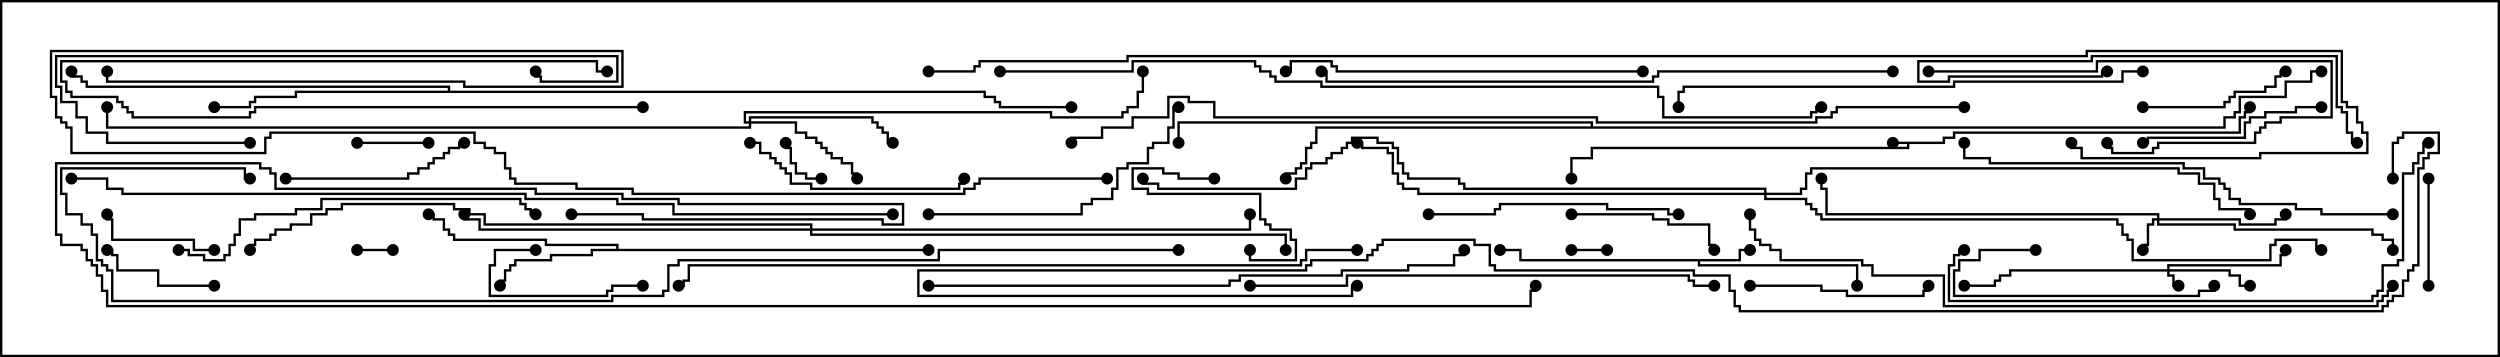 <svg version="1.1" width="105" height="15" xmlns="http://www.w3.org/2000/svg"><path d="M81.593,5.95L81.593,5.736L82.021,5.736L82.021,5.521L94.021,5.521L94.021,4.879L94.236,4.879L94.236,4.664L94.45,4.664L94.45,4.5L94.55,4.5L94.55,4.764L94.336,4.764L94.336,4.979L94.121,4.979L94.121,5.621L82.121,5.621L82.121,5.836L81.693,5.836L81.693,6.05L80.193,6.05L80.193,6.264L66.907,6.264L66.907,6.693L66.05,6.693L66.05,7.5L65.95,7.5L65.95,6.593L66.807,6.593L66.807,6.164L80.093,6.164L80.093,6.05L79.5,6.05L79.5,5.95z" stroke="none"/><path d="M73.021,10.879L73.021,10.45L73.5,10.45L73.5,10.55L73.121,10.55L73.121,10.979L71.407,10.979L71.407,11.093L78.05,11.093L78.05,12L77.95,12L77.95,11.193L71.307,11.193L71.307,10.979L63.807,10.979L63.807,10.55L63,10.55L63,10.45L63.907,10.45L63.907,10.879z" stroke="none"/><path d="M25.879,10.45L25.879,10.336L22.879,10.336L22.879,10.121L19.021,10.121L19.021,9.907L18.807,9.907L18.807,9.693L18.593,9.693L18.593,9.264L18.164,9.264L18.164,9.05L18,9.05L18,8.95L18.264,8.95L18.264,9.164L18.693,9.164L18.693,9.593L18.907,9.593L18.907,9.807L19.121,9.807L19.121,10.021L22.979,10.021L22.979,10.236L25.979,10.236L25.979,10.45L39,10.45L39,10.55L24.907,10.55L24.907,10.764L23.193,10.764L23.193,10.979L21.693,10.979L21.693,11.193L21.479,11.193L21.479,11.407L21.264,11.407L21.264,11.836L21.05,11.836L21.05,12L20.95,12L20.95,11.736L21.164,11.736L21.164,11.307L21.379,11.307L21.379,11.093L21.593,11.093L21.593,10.879L23.093,10.879L23.093,10.664L24.807,10.664L24.807,10.45z" stroke="none"/><path d="M18.807,3.807L18.807,3.693L3.593,3.693L3.593,3.479L3.379,3.479L3.379,3.264L2.95,3.264L2.95,3L3.05,3L3.05,3.164L3.479,3.164L3.479,3.379L3.693,3.379L3.693,3.593L18.907,3.593L18.907,3.807L41.407,3.807L41.407,4.021L41.836,4.021L41.836,4.236L42.05,4.236L42.05,4.45L45,4.45L45,4.55L41.95,4.55L41.95,4.336L41.736,4.336L41.736,4.121L41.307,4.121L41.307,3.907L12.479,3.907L12.479,4.121L10.764,4.121L10.764,4.336L10.55,4.336L10.55,4.55L9,4.55L9,4.45L10.45,4.45L10.45,4.236L10.664,4.236L10.664,4.021L12.379,4.021L12.379,3.807z" stroke="none"/><path d="M66.807,5.307L66.807,5.193L49.55,5.193L49.55,6L49.45,6L49.45,5.093L66.907,5.093L66.907,5.307L93.379,5.307L93.379,4.879L93.807,4.879L93.807,4.664L94.021,4.664L94.021,4.021L95.95,4.021L95.95,3.379L97.021,3.379L97.021,2.95L97.5,2.95L97.5,3.05L97.121,3.05L97.121,3.479L96.05,3.479L96.05,4.121L94.121,4.121L94.121,4.764L93.907,4.764L93.907,4.979L93.479,4.979L93.479,5.407L55.336,5.407L55.336,6.05L55.121,6.05L55.121,6.264L54.907,6.264L54.907,6.907L54.693,6.907L54.693,7.121L54.479,7.121L54.479,7.336L54.05,7.336L54.05,7.5L53.95,7.5L53.95,7.236L54.379,7.236L54.379,7.021L54.593,7.021L54.593,6.807L54.807,6.807L54.807,6.164L55.021,6.164L55.021,5.95L55.236,5.95L55.236,5.307z" stroke="none"/><path d="M91.021,11.307L91.021,11.093L95.736,11.093L95.736,10.664L95.95,10.664L95.95,10.5L96.05,10.5L96.05,10.764L95.836,10.764L95.836,11.193L91.121,11.193L91.121,11.307L93.693,11.307L93.693,11.521L94.121,11.521L94.121,11.95L94.5,11.95L94.5,12.05L94.021,12.05L94.021,11.621L93.593,11.621L93.593,11.407L91.121,11.407L91.121,11.521L91.336,11.521L91.336,11.95L91.5,11.95L91.5,12.05L91.236,12.05L91.236,11.621L91.021,11.621L91.021,11.407L84.479,11.407L84.479,11.621L84.05,11.621L84.05,11.836L83.836,11.836L83.836,12.05L82.5,12.05L82.5,11.95L83.736,11.95L83.736,11.736L83.95,11.736L83.95,11.521L84.379,11.521L84.379,11.307z" stroke="none"/><path d="M90.593,9.164L90.593,9.05L76.664,9.05L76.664,7.979L76.45,7.979L76.45,7.5L76.55,7.5L76.55,7.879L76.764,7.879L76.764,8.95L90.693,8.95L90.693,9.164L94.121,9.164L94.121,9.379L95.521,9.379L95.521,9.164L95.95,9.164L95.95,9L96.05,9L96.05,9.264L95.621,9.264L95.621,9.479L94.021,9.479L94.021,9.264L90.693,9.264L90.693,9.379L93.907,9.379L93.907,9.593L99.693,9.593L99.693,9.807L100.121,9.807L100.121,10.021L100.55,10.021L100.55,10.5L100.45,10.5L100.45,10.121L100.021,10.121L100.021,9.907L99.593,9.907L99.593,9.693L93.807,9.693L93.807,9.479L90.593,9.479L90.593,9.264L90.479,9.264L90.479,9.479L90.264,9.479L90.264,10.336L90.05,10.336L90.05,10.5L89.95,10.5L89.95,10.236L90.164,10.236L90.164,9.379L90.379,9.379L90.379,9.164z" stroke="none"/><path d="M31.45,5.093L31.45,4.879L36.693,4.879L36.693,5.093L36.907,5.093L36.907,5.307L37.121,5.307L37.121,5.521L37.336,5.521L37.336,5.95L37.5,5.95L37.5,6.05L37.236,6.05L37.236,5.621L37.021,5.621L37.021,5.407L36.807,5.407L36.807,5.193L36.593,5.193L36.593,4.979L31.55,4.979L31.55,5.093L33.479,5.093L33.479,5.521L33.907,5.521L33.907,5.736L34.336,5.736L34.336,5.95L34.55,5.95L34.55,6.164L34.764,6.164L34.764,6.379L34.979,6.379L34.979,6.593L35.407,6.593L35.407,6.807L35.836,6.807L35.836,7.236L36.05,7.236L36.05,7.5L35.95,7.5L35.95,7.336L35.736,7.336L35.736,6.907L35.307,6.907L35.307,6.693L34.879,6.693L34.879,6.479L34.664,6.479L34.664,6.264L34.45,6.264L34.45,6.05L34.236,6.05L34.236,5.836L33.807,5.836L33.807,5.621L33.379,5.621L33.379,5.193L31.55,5.193L31.55,5.407L4.45,5.407L4.45,4.5L4.55,4.5L4.55,5.307L31.45,5.307L31.45,5.193L31.236,5.193L31.236,4.664L44.193,4.664L44.193,4.879L47.093,4.879L47.093,4.664L47.307,4.664L47.307,4.45L47.736,4.45L47.736,3.807L47.95,3.807L47.95,3L48.05,3L48.05,3.907L47.836,3.907L47.836,4.55L47.407,4.55L47.407,4.764L47.193,4.764L47.193,4.979L44.093,4.979L44.093,4.764L31.336,4.764L31.336,5.093z" stroke="none"/><path d="M34.021,9.593L34.021,9.479L20.307,9.479L20.307,9.05L19.664,9.05L19.664,8.836L19.021,8.836L19.021,8.621L14.407,8.621L14.407,8.836L13.764,8.836L13.764,9.05L13.121,9.05L13.121,9.479L12.264,9.479L12.264,9.693L11.621,9.693L11.621,9.907L11.407,9.907L11.407,10.121L10.764,10.121L10.764,10.336L10.55,10.336L10.55,10.5L10.45,10.5L10.45,10.236L10.664,10.236L10.664,10.021L11.307,10.021L11.307,9.807L11.521,9.807L11.521,9.593L12.164,9.593L12.164,9.379L13.021,9.379L13.021,8.95L13.664,8.95L13.664,8.736L14.307,8.736L14.307,8.521L19.121,8.521L19.121,8.736L19.764,8.736L19.764,8.95L20.407,8.95L20.407,9.379L34.121,9.379L34.121,9.593L52.45,9.593L52.45,9L52.55,9L52.55,9.693L34.121,9.693L34.121,9.807L54.05,9.807L54.05,10.5L53.95,10.5L53.95,9.907L34.021,9.907L34.021,9.693L20.093,9.693L20.093,9.264L19.45,9.264L19.45,9L19.55,9L19.55,9.164L20.193,9.164L20.193,9.593z" stroke="none"/><path d="M74.093,8.093L74.093,7.979L61.45,7.979L61.45,7.764L61.236,7.764L61.236,7.55L59.093,7.55L59.093,7.336L58.879,7.336L58.879,6.907L58.664,6.907L58.664,6.264L58.45,6.264L58.45,6.05L57.807,6.05L57.807,5.836L56.836,5.836L56.836,6.05L56.621,6.05L56.621,6.264L56.407,6.264L56.407,6.479L55.979,6.479L55.979,6.693L55.764,6.693L55.764,6.907L55.121,6.907L55.121,7.121L54.907,7.121L54.907,7.55L54.479,7.55L54.479,7.979L48.593,7.979L48.593,7.764L47.95,7.764L47.95,7.5L48.05,7.5L48.05,7.664L48.693,7.664L48.693,7.879L54.379,7.879L54.379,7.45L54.807,7.45L54.807,7.021L55.021,7.021L55.021,6.807L55.664,6.807L55.664,6.593L55.879,6.593L55.879,6.379L56.307,6.379L56.307,6.164L56.521,6.164L56.521,5.95L56.736,5.95L56.736,5.736L57.907,5.736L57.907,5.95L58.55,5.95L58.55,6.164L58.764,6.164L58.764,6.807L58.979,6.807L58.979,7.236L59.193,7.236L59.193,7.45L61.336,7.45L61.336,7.664L61.55,7.664L61.55,7.879L74.193,7.879L74.193,8.093L75.593,8.093L75.593,7.879L75.807,7.879L75.807,7.236L76.021,7.236L76.021,7.021L91.55,7.021L91.55,7.236L92.407,7.236L92.407,7.664L93.05,7.664L93.05,8.307L93.264,8.307L93.264,8.736L94.55,8.736L94.55,9L94.45,9L94.45,8.836L93.164,8.836L93.164,8.407L92.95,8.407L92.95,7.764L92.307,7.764L92.307,7.336L91.45,7.336L91.45,7.121L76.121,7.121L76.121,7.336L75.907,7.336L75.907,7.979L75.693,7.979L75.693,8.193L74.193,8.193L74.193,8.307L75.907,8.307L75.907,8.521L76.121,8.521L76.121,8.736L76.336,8.736L76.336,8.95L76.55,8.95L76.55,9.164L88.979,9.164L88.979,9.379L89.193,9.379L89.193,9.807L89.407,9.807L89.407,10.021L89.621,10.021L89.621,10.879L95.307,10.879L95.307,10.236L95.521,10.236L95.521,10.021L97.336,10.021L97.336,10.45L97.5,10.45L97.5,10.55L97.236,10.55L97.236,10.121L95.621,10.121L95.621,10.336L95.407,10.336L95.407,10.979L89.521,10.979L89.521,10.121L89.307,10.121L89.307,9.907L89.093,9.907L89.093,9.479L88.879,9.479L88.879,9.264L76.45,9.264L76.45,9.05L76.236,9.05L76.236,8.836L76.021,8.836L76.021,8.621L75.807,8.621L75.807,8.407L74.093,8.407L74.093,8.193L59.521,8.193L59.521,7.979L58.879,7.979L58.879,7.764L58.664,7.764L58.664,7.336L58.45,7.336L58.45,6.479L58.236,6.479L58.236,6.264L57.164,6.264L57.164,6.05L57,6.05L57,5.95L57.264,5.95L57.264,6.164L58.336,6.164L58.336,6.379L58.55,6.379L58.55,7.236L58.764,7.236L58.764,7.664L58.979,7.664L58.979,7.879L59.621,7.879L59.621,8.093z" stroke="none"/><path d="M16.5,10.45L16.5,10.55L15,10.55L15,10.45z" stroke="none"/><path d="M67.5,10.45L67.5,10.55L66,10.55L66,10.45z" stroke="none"/><path d="M34.5,7.45L34.5,7.55L33.807,7.55L33.807,7.336L33.379,7.336L33.379,6.907L33.164,6.907L33.164,6.264L32.95,6.264L32.95,6L33.05,6L33.05,6.164L33.264,6.164L33.264,6.807L33.479,6.807L33.479,7.236L33.907,7.236L33.907,7.45z" stroke="none"/><path d="M27,4.45L27,4.55L10.764,4.55L10.764,4.764L10.55,4.764L10.55,4.979L5.521,4.979L5.521,4.764L5.307,4.764L5.307,4.55L5.093,4.55L5.093,4.336L4.879,4.336L4.879,4.121L2.95,4.121L2.95,3.907L2.736,3.907L2.736,3.479L2.521,3.479L2.521,2.521L25.121,2.521L25.121,2.95L25.5,2.95L25.5,3.05L25.021,3.05L25.021,2.621L2.621,2.621L2.621,3.379L2.836,3.379L2.836,3.807L3.05,3.807L3.05,4.021L4.979,4.021L4.979,4.236L5.193,4.236L5.193,4.45L5.407,4.45L5.407,4.664L5.621,4.664L5.621,4.879L10.45,4.879L10.45,4.664L10.664,4.664L10.664,4.45z" stroke="none"/><path d="M15,6.05L15,5.95L18,5.95L18,6.05z" stroke="none"/><path d="M51,7.45L51,7.55L49.45,7.55L49.45,7.336L48.807,7.336L48.807,7.121L47.621,7.121L47.621,7.879L48.264,7.879L48.264,8.093L52.979,8.093L52.979,9.164L53.193,9.164L53.193,9.379L53.407,9.379L53.407,9.593L54.264,9.593L54.264,10.021L54.479,10.021L54.479,10.979L52.45,10.979L52.45,10.5L52.55,10.5L52.55,10.879L54.379,10.879L54.379,10.121L54.164,10.121L54.164,9.693L53.307,9.693L53.307,9.479L53.093,9.479L53.093,9.264L52.879,9.264L52.879,8.193L48.164,8.193L48.164,7.979L47.521,7.979L47.521,7.021L48.907,7.021L48.907,7.236L49.55,7.236L49.55,7.45z" stroke="none"/><path d="M102.05,12L101.95,12L101.95,7.5L102.05,7.5z" stroke="none"/><path d="M9,10.45L9,10.55L8.093,10.55L8.093,10.121L4.664,10.121L4.664,9.264L4.45,9.264L4.45,9L4.55,9L4.55,9.164L4.764,9.164L4.764,10.021L8.193,10.021L8.193,10.45z" stroke="none"/><path d="M9,11.95L9,12.05L6.593,12.05L6.593,11.407L4.879,11.407L4.879,10.764L4.664,10.764L4.664,10.55L4.5,10.55L4.5,10.45L4.764,10.45L4.764,10.664L4.979,10.664L4.979,11.307L6.693,11.307L6.693,11.95z" stroke="none"/><path d="M22.5,10.45L22.5,10.55L20.836,10.55L20.836,11.193L20.621,11.193L20.621,12.379L25.45,12.379L25.45,12.164L25.664,12.164L25.664,11.95L27,11.95L27,12.05L25.764,12.05L25.764,12.264L25.55,12.264L25.55,12.479L20.521,12.479L20.521,11.093L20.736,11.093L20.736,10.45z" stroke="none"/><path d="M90,4.55L90,4.45L93.379,4.45L93.379,4.236L93.593,4.236L93.593,4.021L93.807,4.021L93.807,3.807L95.093,3.807L95.093,3.593L95.521,3.593L95.521,3.164L95.736,3.164L95.736,2.95L96,2.95L96,3.05L95.836,3.05L95.836,3.264L95.621,3.264L95.621,3.693L95.193,3.693L95.193,3.907L93.907,3.907L93.907,4.121L93.693,4.121L93.693,4.336L93.479,4.336L93.479,4.55z" stroke="none"/><path d="M66,9.05L66,8.95L69.479,8.95L69.479,9.164L70.121,9.164L70.121,9.379L71.836,9.379L71.836,10.236L72.05,10.236L72.05,10.5L71.95,10.5L71.95,10.336L71.736,10.336L71.736,9.479L70.021,9.479L70.021,9.264L69.379,9.264L69.379,9.05z" stroke="none"/><path d="M73.5,12.05L73.5,11.95L76.55,11.95L76.55,12.164L77.621,12.164L77.621,12.379L80.736,12.379L80.736,12.164L80.95,12.164L80.95,12L81.05,12L81.05,12.264L80.836,12.264L80.836,12.479L77.521,12.479L77.521,12.264L76.45,12.264L76.45,12.05z" stroke="none"/><path d="M12,7.55L12,7.45L17.093,7.45L17.093,7.236L17.521,7.236L17.521,7.021L17.95,7.021L17.95,6.807L18.164,6.807L18.164,6.593L18.593,6.593L18.593,6.379L18.807,6.379L18.807,6.164L19.236,6.164L19.236,5.95L19.5,5.95L19.5,6.05L19.336,6.05L19.336,6.264L18.907,6.264L18.907,6.479L18.693,6.479L18.693,6.693L18.264,6.693L18.264,6.907L18.05,6.907L18.05,7.121L17.621,7.121L17.621,7.336L17.193,7.336L17.193,7.55z" stroke="none"/><path d="M85.5,10.45L85.5,10.55L83.193,10.55L83.193,10.979L82.336,10.979L82.336,11.407L82.121,11.407L82.121,12.379L92.307,12.379L92.307,12.164L92.95,12.164L92.95,12L93.05,12L93.05,12.264L92.407,12.264L92.407,12.479L82.021,12.479L82.021,11.307L82.236,11.307L82.236,10.879L83.093,10.879L83.093,10.45z" stroke="none"/><path d="M97.5,4.45L97.5,4.55L96.479,4.55L96.479,4.764L95.193,4.764L95.193,4.979L94.55,4.979L94.55,5.193L94.336,5.193L94.336,5.836L90.264,5.836L90.264,6.05L90,6.05L90,5.95L90.164,5.95L90.164,5.736L94.236,5.736L94.236,5.093L94.45,5.093L94.45,4.879L95.093,4.879L95.093,4.664L96.379,4.664L96.379,4.45z" stroke="none"/><path d="M81,3.05L81,2.95L88.021,2.95L88.021,2.521L97.979,2.521L97.979,4.979L95.836,4.979L95.836,5.193L95.193,5.193L95.193,5.407L94.979,5.407L94.979,5.621L94.764,5.621L94.764,6.05L90.693,6.05L90.693,6.264L90.479,6.264L90.479,6.479L88.664,6.479L88.664,6.264L88.45,6.264L88.45,6L88.55,6L88.55,6.164L88.764,6.164L88.764,6.379L90.379,6.379L90.379,6.164L90.593,6.164L90.593,5.95L94.664,5.95L94.664,5.521L94.879,5.521L94.879,5.307L95.093,5.307L95.093,5.093L95.736,5.093L95.736,4.879L97.879,4.879L97.879,2.621L88.121,2.621L88.121,3.05z" stroke="none"/><path d="M31.5,6.05L31.5,5.95L31.979,5.95L31.979,6.379L32.407,6.379L32.407,6.593L32.621,6.593L32.621,6.807L32.836,6.807L32.836,7.021L33.05,7.021L33.05,7.236L33.264,7.236L33.264,7.664L34.121,7.664L34.121,7.879L40.236,7.879L40.236,7.664L40.45,7.664L40.45,7.5L40.55,7.5L40.55,7.764L40.336,7.764L40.336,7.979L34.021,7.979L34.021,7.764L33.164,7.764L33.164,7.336L32.95,7.336L32.95,7.121L32.736,7.121L32.736,6.907L32.521,6.907L32.521,6.693L32.307,6.693L32.307,6.479L31.879,6.479L31.879,6.05z" stroke="none"/><path d="M70.5,8.95L70.5,9.05L70.021,9.05L70.021,8.836L67.45,8.836L67.45,8.621L63.05,8.621L63.05,8.836L62.836,8.836L62.836,9.05L60,9.05L60,8.95L62.736,8.95L62.736,8.736L62.95,8.736L62.95,8.521L67.55,8.521L67.55,8.736L70.121,8.736L70.121,8.95z" stroke="none"/><path d="M88.5,2.95L88.5,3.05L88.336,3.05L88.336,3.264L81.907,3.264L81.907,3.479L80.521,3.479L80.521,2.521L87.807,2.521L87.807,2.307L98.193,2.307L98.193,4.45L98.407,4.45L98.407,4.664L98.621,4.664L98.621,5.521L98.836,5.521L98.836,5.95L99,5.95L99,6.05L98.736,6.05L98.736,5.621L98.521,5.621L98.521,4.764L98.307,4.764L98.307,4.55L98.093,4.55L98.093,2.407L87.907,2.407L87.907,2.621L80.621,2.621L80.621,3.379L81.807,3.379L81.807,3.164L88.236,3.164L88.236,2.95z" stroke="none"/><path d="M39,9.05L39,8.95L45.379,8.95L45.379,8.521L45.807,8.521L45.807,8.307L46.664,8.307L46.664,7.879L46.879,7.879L46.879,7.021L47.307,7.021L47.307,6.807L48.164,6.807L48.164,6.164L48.379,6.164L48.379,5.95L49.021,5.95L49.021,5.307L49.236,5.307L49.236,4.45L49.5,4.45L49.5,4.55L49.336,4.55L49.336,5.407L49.121,5.407L49.121,6.05L48.479,6.05L48.479,6.264L48.264,6.264L48.264,6.907L47.407,6.907L47.407,7.121L46.979,7.121L46.979,7.979L46.764,7.979L46.764,8.407L45.907,8.407L45.907,8.621L45.479,8.621L45.479,9.05z" stroke="none"/><path d="M10.5,5.95L10.5,6.05L4.45,6.05L4.45,5.621L3.593,5.621L3.593,4.979L3.164,4.979L3.164,4.336L2.521,4.336L2.521,3.693L2.307,3.693L2.307,2.307L25.979,2.307L25.979,3.479L22.664,3.479L22.664,3.264L22.45,3.264L22.45,3L22.55,3L22.55,3.164L22.764,3.164L22.764,3.379L25.879,3.379L25.879,2.407L2.407,2.407L2.407,3.593L2.621,3.593L2.621,4.236L3.264,4.236L3.264,4.879L3.693,4.879L3.693,5.521L4.55,5.521L4.55,5.95z" stroke="none"/><path d="M69,2.95L69,3.05L56.093,3.05L56.093,2.836L55.879,2.836L55.879,2.621L54.264,2.621L54.264,3.05L54,3.05L54,2.95L54.164,2.95L54.164,2.521L55.979,2.521L55.979,2.736L56.193,2.736L56.193,2.95z" stroke="none"/><path d="M7.5,10.55L7.5,10.45L7.979,10.45L7.979,10.664L8.621,10.664L8.621,10.879L9.379,10.879L9.379,10.664L9.593,10.664L9.593,10.236L9.807,10.236L9.807,9.807L10.021,9.807L10.021,9.164L10.664,9.164L10.664,8.95L12.379,8.95L12.379,8.736L13.45,8.736L13.45,8.307L21.907,8.307L21.907,8.521L22.121,8.521L22.121,8.736L22.336,8.736L22.336,8.95L22.5,8.95L22.5,9.05L22.236,9.05L22.236,8.836L22.021,8.836L22.021,8.621L21.807,8.621L21.807,8.407L13.55,8.407L13.55,8.836L12.479,8.836L12.479,9.05L10.764,9.05L10.764,9.264L10.121,9.264L10.121,9.907L9.907,9.907L9.907,10.336L9.693,10.336L9.693,10.764L9.479,10.764L9.479,10.979L8.521,10.979L8.521,10.764L7.879,10.764L7.879,10.55z" stroke="none"/><path d="M100.5,8.95L100.5,9.05L97.45,9.05L97.45,8.836L96.379,8.836L96.379,8.621L94.021,8.621L94.021,8.407L93.593,8.407L93.593,7.979L93.379,7.979L93.379,7.764L93.164,7.764L93.164,7.55L92.521,7.55L92.521,7.121L91.664,7.121L91.664,6.907L83.521,6.907L83.521,6.693L82.45,6.693L82.45,6L82.55,6L82.55,6.593L83.621,6.593L83.621,6.807L91.764,6.807L91.764,7.021L92.621,7.021L92.621,7.45L93.264,7.45L93.264,7.664L93.479,7.664L93.479,7.879L93.693,7.879L93.693,8.307L94.121,8.307L94.121,8.521L96.479,8.521L96.479,8.736L97.55,8.736L97.55,8.95z" stroke="none"/><path d="M52.5,12.05L52.5,11.95L56.521,11.95L56.521,11.521L70.979,11.521L70.979,11.736L71.193,11.736L71.193,11.95L72,11.95L72,12.05L71.093,12.05L71.093,11.836L70.879,11.836L70.879,11.621L56.621,11.621L56.621,12.05z" stroke="none"/><path d="M90,2.95L90,3.05L89.193,3.05L89.193,3.479L82.121,3.479L82.121,3.693L70.764,3.693L70.764,3.907L70.55,3.907L70.55,4.5L70.45,4.5L70.45,3.807L70.664,3.807L70.664,3.593L82.021,3.593L82.021,3.379L89.093,3.379L89.093,2.95z" stroke="none"/><path d="M82.5,10.45L82.5,10.55L82.336,10.55L82.336,10.764L82.121,10.764L82.121,11.193L81.907,11.193L81.907,12.593L99.593,12.593L99.593,12.379L99.807,12.379L99.807,12.164L100.021,12.164L100.021,11.093L100.664,11.093L100.664,10.879L100.879,10.879L100.879,7.236L101.307,7.236L101.307,6.807L101.521,6.807L101.521,6.379L101.736,6.379L101.736,5.95L102,5.95L102,6.05L101.836,6.05L101.836,6.479L101.621,6.479L101.621,6.907L101.407,6.907L101.407,7.336L100.979,7.336L100.979,10.979L100.764,10.979L100.764,11.193L100.121,11.193L100.121,12.264L99.907,12.264L99.907,12.479L99.693,12.479L99.693,12.693L81.807,12.693L81.807,11.093L82.021,11.093L82.021,10.664L82.236,10.664L82.236,10.45z" stroke="none"/><path d="M39,12.05L39,11.95L51.593,11.95L51.593,11.736L52.021,11.736L52.021,11.521L56.307,11.521L56.307,11.307L59.093,11.307L59.093,11.093L61.021,11.093L61.021,10.664L61.45,10.664L61.45,10.5L61.55,10.5L61.55,10.764L61.121,10.764L61.121,11.193L59.193,11.193L59.193,11.407L56.407,11.407L56.407,11.621L52.121,11.621L52.121,11.836L51.693,11.836L51.693,12.05z" stroke="none"/><path d="M79.5,2.95L79.5,3.05L69.693,3.05L69.693,3.264L69.479,3.264L69.479,3.479L55.664,3.479L55.664,3.05L55.5,3.05L55.5,2.95L55.764,2.95L55.764,3.379L69.379,3.379L69.379,3.164L69.593,3.164L69.593,2.95z" stroke="none"/><path d="M100.45,12L100.55,12L100.55,12.264L100.336,12.264L100.336,12.479L100.121,12.479L100.121,12.693L99.907,12.693L99.907,12.907L81.593,12.907L81.593,11.621L78.593,11.621L78.593,11.193L78.164,11.193L78.164,10.979L74.736,10.979L74.736,10.55L74.307,10.55L74.307,10.336L73.879,10.336L73.879,10.121L73.664,10.121L73.664,9.693L73.45,9.693L73.45,9L73.55,9L73.55,9.593L73.764,9.593L73.764,10.021L73.979,10.021L73.979,10.236L74.407,10.236L74.407,10.45L74.836,10.45L74.836,10.879L78.264,10.879L78.264,11.093L78.693,11.093L78.693,11.521L81.693,11.521L81.693,12.807L99.807,12.807L99.807,12.593L100.021,12.593L100.021,12.379L100.236,12.379L100.236,12.164L100.45,12.164z" stroke="none"/><path d="M57,10.45L57,10.55L54.907,10.55L54.907,10.979L54.693,10.979L54.693,11.193L28.979,11.193L28.979,11.836L28.764,11.836L28.764,12.05L28.5,12.05L28.5,11.95L28.664,11.95L28.664,11.736L28.879,11.736L28.879,11.093L54.593,11.093L54.593,10.879L54.807,10.879L54.807,10.45z" stroke="none"/><path d="M42,3.05L42,2.95L47.521,2.95L47.521,2.521L52.764,2.521L52.764,2.736L52.979,2.736L52.979,2.95L53.407,2.95L53.407,3.164L53.621,3.164L53.621,3.379L55.55,3.379L55.55,3.593L69.693,3.593L69.693,4.021L69.907,4.021L69.907,4.879L76.021,4.879L76.021,4.664L76.236,4.664L76.236,4.45L76.5,4.45L76.5,4.55L76.336,4.55L76.336,4.764L76.121,4.764L76.121,4.979L69.807,4.979L69.807,4.121L69.593,4.121L69.593,3.693L55.45,3.693L55.45,3.479L53.521,3.479L53.521,3.264L53.307,3.264L53.307,3.05L52.879,3.05L52.879,2.836L52.664,2.836L52.664,2.621L47.621,2.621L47.621,3.05z" stroke="none"/><path d="M37.5,8.95L37.5,9.05L28.236,9.05L28.236,8.621L25.879,8.621L25.879,8.407L22.021,8.407L22.021,8.193L5.093,8.193L5.093,7.979L4.45,7.979L4.45,7.55L3,7.55L3,7.45L4.55,7.45L4.55,7.879L5.193,7.879L5.193,8.093L22.121,8.093L22.121,8.307L25.979,8.307L25.979,8.521L28.336,8.521L28.336,8.95z" stroke="none"/><path d="M82.5,4.45L82.5,4.55L77.193,4.55L77.193,4.764L76.979,4.764L76.979,4.979L76.336,4.979L76.336,5.193L67.021,5.193L67.021,4.979L50.95,4.979L50.95,4.336L49.879,4.336L49.879,4.121L49.121,4.121L49.121,4.979L47.621,4.979L47.621,5.407L46.336,5.407L46.336,5.836L45.05,5.836L45.05,6L44.95,6L44.95,5.736L46.236,5.736L46.236,5.307L47.521,5.307L47.521,4.879L49.021,4.879L49.021,4.021L49.979,4.021L49.979,4.236L51.05,4.236L51.05,4.879L67.121,4.879L67.121,5.093L76.236,5.093L76.236,4.879L76.879,4.879L76.879,4.664L77.093,4.664L77.093,4.45z" stroke="none"/><path d="M49.5,10.45L49.5,10.55L39.479,10.55L39.479,10.979L28.55,10.979L28.55,11.193L28.121,11.193L28.121,12.264L27.907,12.264L27.907,12.479L25.764,12.479L25.764,12.693L4.664,12.693L4.664,11.407L4.45,11.407L4.45,11.193L4.236,11.193L4.236,10.979L4.021,10.979L4.021,9.907L3.807,9.907L3.807,9.479L3.379,9.479L3.379,9.05L2.736,9.05L2.736,8.193L2.521,8.193L2.521,7.021L10.336,7.021L10.336,7.45L10.5,7.45L10.5,7.55L10.236,7.55L10.236,7.121L2.621,7.121L2.621,8.093L2.836,8.093L2.836,8.95L3.479,8.95L3.479,9.379L3.907,9.379L3.907,9.807L4.121,9.807L4.121,10.879L4.336,10.879L4.336,11.093L4.55,11.093L4.55,11.307L4.764,11.307L4.764,12.593L25.664,12.593L25.664,12.379L27.807,12.379L27.807,12.164L28.021,12.164L28.021,11.093L28.45,11.093L28.45,10.879L39.379,10.879L39.379,10.45z" stroke="none"/><path d="M24,9.05L24,8.95L27.05,8.95L27.05,9.164L37.121,9.164L37.121,9.379L37.879,9.379L37.879,8.621L28.45,8.621L28.45,8.407L26.093,8.407L26.093,8.193L22.45,8.193L22.45,7.979L11.521,7.979L11.521,7.336L11.307,7.336L11.307,7.121L10.879,7.121L10.879,6.907L2.407,6.907L2.407,9.807L2.621,9.807L2.621,10.236L3.479,10.236L3.479,10.45L3.693,10.45L3.693,10.879L3.907,10.879L3.907,11.093L4.121,11.093L4.121,11.521L4.336,11.521L4.336,12.164L4.55,12.164L4.55,12.807L64.236,12.807L64.236,12.164L64.45,12.164L64.45,12L64.55,12L64.55,12.264L64.336,12.264L64.336,12.907L4.45,12.907L4.45,12.264L4.236,12.264L4.236,11.621L4.021,11.621L4.021,11.193L3.807,11.193L3.807,10.979L3.593,10.979L3.593,10.55L3.379,10.55L3.379,10.336L2.521,10.336L2.521,9.907L2.307,9.907L2.307,6.807L10.979,6.807L10.979,7.021L11.407,7.021L11.407,7.236L11.621,7.236L11.621,7.879L22.55,7.879L22.55,8.093L26.193,8.093L26.193,8.307L28.55,8.307L28.55,8.521L37.979,8.521L37.979,9.479L37.021,9.479L37.021,9.264L26.95,9.264L26.95,9.05z" stroke="none"/><path d="M46.5,7.45L46.5,7.55L41.193,7.55L41.193,7.764L40.979,7.764L40.979,7.979L40.55,7.979L40.55,8.193L26.521,8.193L26.521,7.979L24.164,7.979L24.164,7.764L21.593,7.764L21.593,7.55L21.379,7.55L21.379,7.121L21.164,7.121L21.164,6.479L20.736,6.479L20.736,6.264L20.307,6.264L20.307,6.05L19.879,6.05L19.879,5.621L11.407,5.621L11.407,5.836L11.193,5.836L11.193,6.479L2.95,6.479L2.95,5.407L2.736,5.407L2.736,5.193L2.521,5.193L2.521,4.979L2.307,4.979L2.307,4.121L2.093,4.121L2.093,2.093L26.193,2.093L26.193,3.693L19.45,3.693L19.45,3.479L4.45,3.479L4.45,3L4.55,3L4.55,3.379L19.55,3.379L19.55,3.593L26.093,3.593L26.093,2.193L2.193,2.193L2.193,4.021L2.407,4.021L2.407,4.879L2.621,4.879L2.621,5.093L2.836,5.093L2.836,5.307L3.05,5.307L3.05,6.379L11.093,6.379L11.093,5.736L11.307,5.736L11.307,5.521L19.979,5.521L19.979,5.95L20.407,5.95L20.407,6.164L20.836,6.164L20.836,6.379L21.264,6.379L21.264,7.021L21.479,7.021L21.479,7.45L21.693,7.45L21.693,7.664L24.264,7.664L24.264,7.879L26.621,7.879L26.621,8.093L40.45,8.093L40.45,7.879L40.879,7.879L40.879,7.664L41.093,7.664L41.093,7.45z" stroke="none"/><path d="M100.55,7.5L100.45,7.5L100.45,5.95L100.664,5.95L100.664,5.736L100.879,5.736L100.879,5.521L102.479,5.521L102.479,6.479L102.05,6.479L102.05,6.693L101.836,6.693L101.836,7.121L101.621,7.121L101.621,11.193L101.407,11.193L101.407,11.407L101.193,11.407L101.193,11.836L100.979,11.836L100.979,12.479L100.55,12.479L100.55,12.693L100.336,12.693L100.336,12.907L100.121,12.907L100.121,13.121L73.021,13.121L73.021,12.907L72.807,12.907L72.807,12.264L72.593,12.264L72.593,11.621L71.093,11.621L71.093,11.407L62.736,11.407L62.736,11.193L62.521,11.193L62.521,10.336L61.879,10.336L61.879,10.121L58.121,10.121L58.121,10.336L57.907,10.336L57.907,10.55L57.693,10.55L57.693,10.764L57.479,10.764L57.479,10.979L55.121,10.979L55.121,11.193L54.907,11.193L54.907,11.407L38.621,11.407L38.621,12.379L56.736,12.379L56.736,11.95L57,11.95L57,12.05L56.836,12.05L56.836,12.479L38.521,12.479L38.521,11.307L54.807,11.307L54.807,11.093L55.021,11.093L55.021,10.879L57.379,10.879L57.379,10.664L57.593,10.664L57.593,10.45L57.807,10.45L57.807,10.236L58.021,10.236L58.021,10.021L61.979,10.021L61.979,10.236L62.621,10.236L62.621,11.093L62.836,11.093L62.836,11.307L71.193,11.307L71.193,11.521L72.693,11.521L72.693,12.164L72.907,12.164L72.907,12.807L73.121,12.807L73.121,13.021L100.021,13.021L100.021,12.807L100.236,12.807L100.236,12.593L100.45,12.593L100.45,12.379L100.879,12.379L100.879,11.736L101.093,11.736L101.093,11.307L101.307,11.307L101.307,11.093L101.521,11.093L101.521,7.021L101.736,7.021L101.736,6.593L101.95,6.593L101.95,6.379L102.379,6.379L102.379,5.621L100.979,5.621L100.979,5.836L100.764,5.836L100.764,6.05L100.55,6.05z" stroke="none"/><path d="M39,3.05L39,2.95L40.879,2.95L40.879,2.736L41.093,2.736L41.093,2.521L47.307,2.521L47.307,2.307L87.593,2.307L87.593,2.093L98.407,2.093L98.407,4.236L98.621,4.236L98.621,4.45L99.05,4.45L99.05,5.093L99.264,5.093L99.264,5.521L99.479,5.521L99.479,6.479L94.979,6.479L94.979,6.693L87.379,6.693L87.379,6.264L86.95,6.264L86.95,6L87.05,6L87.05,6.164L87.479,6.164L87.479,6.593L94.879,6.593L94.879,6.379L99.379,6.379L99.379,5.621L99.164,5.621L99.164,5.193L98.95,5.193L98.95,4.55L98.521,4.55L98.521,4.336L98.307,4.336L98.307,2.193L87.693,2.193L87.693,2.407L47.407,2.407L47.407,2.621L41.193,2.621L41.193,2.836L40.979,2.836L40.979,3.05z" stroke="none"/><circle cx="79.5" cy="6" r="0.25" stroke-width="0" fill="#000" /><circle cx="66" cy="7.5" r="0.25" stroke-width="0" fill="#000" /><circle cx="94.5" cy="4.5" r="0.25" stroke-width="0" fill="#000" /><circle cx="73.5" cy="10.5" r="0.25" stroke-width="0" fill="#000" /><circle cx="78" cy="12" r="0.25" stroke-width="0" fill="#000" /><circle cx="63" cy="10.5" r="0.25" stroke-width="0" fill="#000" /><circle cx="21" cy="12" r="0.25" stroke-width="0" fill="#000" /><circle cx="18" cy="9" r="0.25" stroke-width="0" fill="#000" /><circle cx="39" cy="10.5" r="0.25" stroke-width="0" fill="#000" /><circle cx="9" cy="4.5" r="0.25" stroke-width="0" fill="#000" /><circle cx="3" cy="3" r="0.25" stroke-width="0" fill="#000" /><circle cx="45" cy="4.5" r="0.25" stroke-width="0" fill="#000" /><circle cx="54" cy="7.5" r="0.25" stroke-width="0" fill="#000" /><circle cx="49.5" cy="6" r="0.25" stroke-width="0" fill="#000" /><circle cx="97.5" cy="3" r="0.25" stroke-width="0" fill="#000" /><circle cx="91.5" cy="12" r="0.25" stroke-width="0" fill="#000" /><circle cx="94.5" cy="12" r="0.25" stroke-width="0" fill="#000" /><circle cx="96" cy="10.5" r="0.25" stroke-width="0" fill="#000" /><circle cx="82.5" cy="12" r="0.25" stroke-width="0" fill="#000" /><circle cx="90" cy="10.5" r="0.25" stroke-width="0" fill="#000" /><circle cx="96" cy="9" r="0.25" stroke-width="0" fill="#000" /><circle cx="100.5" cy="10.5" r="0.25" stroke-width="0" fill="#000" /><circle cx="76.5" cy="7.5" r="0.25" stroke-width="0" fill="#000" /><circle cx="36" cy="7.5" r="0.25" stroke-width="0" fill="#000" /><circle cx="37.5" cy="6" r="0.25" stroke-width="0" fill="#000" /><circle cx="48" cy="3" r="0.25" stroke-width="0" fill="#000" /><circle cx="4.5" cy="4.5" r="0.25" stroke-width="0" fill="#000" /><circle cx="19.5" cy="9" r="0.25" stroke-width="0" fill="#000" /><circle cx="52.5" cy="9" r="0.25" stroke-width="0" fill="#000" /><circle cx="54" cy="10.5" r="0.25" stroke-width="0" fill="#000" /><circle cx="10.5" cy="10.5" r="0.25" stroke-width="0" fill="#000" /><circle cx="57" cy="6" r="0.25" stroke-width="0" fill="#000" /><circle cx="94.5" cy="9" r="0.25" stroke-width="0" fill="#000" /><circle cx="97.5" cy="10.5" r="0.25" stroke-width="0" fill="#000" /><circle cx="48" cy="7.5" r="0.25" stroke-width="0" fill="#000" /><circle cx="16.5" cy="10.5" r="0.25" stroke-width="0" fill="#000" /><circle cx="15" cy="10.5" r="0.25" stroke-width="0" fill="#000" /><circle cx="67.5" cy="10.5" r="0.25" stroke-width="0" fill="#000" /><circle cx="66" cy="10.5" r="0.25" stroke-width="0" fill="#000" /><circle cx="34.5" cy="7.5" r="0.25" stroke-width="0" fill="#000" /><circle cx="33" cy="6" r="0.25" stroke-width="0" fill="#000" /><circle cx="27" cy="4.5" r="0.25" stroke-width="0" fill="#000" /><circle cx="25.5" cy="3" r="0.25" stroke-width="0" fill="#000" /><circle cx="15" cy="6" r="0.25" stroke-width="0" fill="#000" /><circle cx="18" cy="6" r="0.25" stroke-width="0" fill="#000" /><circle cx="51" cy="7.5" r="0.25" stroke-width="0" fill="#000" /><circle cx="52.5" cy="10.5" r="0.25" stroke-width="0" fill="#000" /><circle cx="102" cy="12" r="0.25" stroke-width="0" fill="#000" /><circle cx="102" cy="7.5" r="0.25" stroke-width="0" fill="#000" /><circle cx="9" cy="10.5" r="0.25" stroke-width="0" fill="#000" /><circle cx="4.5" cy="9" r="0.25" stroke-width="0" fill="#000" /><circle cx="9" cy="12" r="0.25" stroke-width="0" fill="#000" /><circle cx="4.5" cy="10.5" r="0.25" stroke-width="0" fill="#000" /><circle cx="22.5" cy="10.5" r="0.25" stroke-width="0" fill="#000" /><circle cx="27" cy="12" r="0.25" stroke-width="0" fill="#000" /><circle cx="90" cy="4.5" r="0.25" stroke-width="0" fill="#000" /><circle cx="96" cy="3" r="0.25" stroke-width="0" fill="#000" /><circle cx="66" cy="9" r="0.25" stroke-width="0" fill="#000" /><circle cx="72" cy="10.5" r="0.25" stroke-width="0" fill="#000" /><circle cx="73.5" cy="12" r="0.25" stroke-width="0" fill="#000" /><circle cx="81" cy="12" r="0.25" stroke-width="0" fill="#000" /><circle cx="12" cy="7.5" r="0.25" stroke-width="0" fill="#000" /><circle cx="19.5" cy="6" r="0.25" stroke-width="0" fill="#000" /><circle cx="85.5" cy="10.5" r="0.25" stroke-width="0" fill="#000" /><circle cx="93" cy="12" r="0.25" stroke-width="0" fill="#000" /><circle cx="97.5" cy="4.5" r="0.25" stroke-width="0" fill="#000" /><circle cx="90" cy="6" r="0.25" stroke-width="0" fill="#000" /><circle cx="81" cy="3" r="0.25" stroke-width="0" fill="#000" /><circle cx="88.5" cy="6" r="0.25" stroke-width="0" fill="#000" /><circle cx="31.5" cy="6" r="0.25" stroke-width="0" fill="#000" /><circle cx="40.5" cy="7.5" r="0.25" stroke-width="0" fill="#000" /><circle cx="70.5" cy="9" r="0.25" stroke-width="0" fill="#000" /><circle cx="60" cy="9" r="0.25" stroke-width="0" fill="#000" /><circle cx="88.5" cy="3" r="0.25" stroke-width="0" fill="#000" /><circle cx="99" cy="6" r="0.25" stroke-width="0" fill="#000" /><circle cx="39" cy="9" r="0.25" stroke-width="0" fill="#000" /><circle cx="49.5" cy="4.5" r="0.25" stroke-width="0" fill="#000" /><circle cx="10.5" cy="6" r="0.25" stroke-width="0" fill="#000" /><circle cx="22.5" cy="3" r="0.25" stroke-width="0" fill="#000" /><circle cx="69" cy="3" r="0.25" stroke-width="0" fill="#000" /><circle cx="54" cy="3" r="0.25" stroke-width="0" fill="#000" /><circle cx="7.5" cy="10.5" r="0.25" stroke-width="0" fill="#000" /><circle cx="22.5" cy="9" r="0.25" stroke-width="0" fill="#000" /><circle cx="100.5" cy="9" r="0.25" stroke-width="0" fill="#000" /><circle cx="82.5" cy="6" r="0.25" stroke-width="0" fill="#000" /><circle cx="52.5" cy="12" r="0.25" stroke-width="0" fill="#000" /><circle cx="72" cy="12" r="0.25" stroke-width="0" fill="#000" /><circle cx="90" cy="3" r="0.25" stroke-width="0" fill="#000" /><circle cx="70.5" cy="4.5" r="0.25" stroke-width="0" fill="#000" /><circle cx="82.5" cy="10.5" r="0.25" stroke-width="0" fill="#000" /><circle cx="102" cy="6" r="0.25" stroke-width="0" fill="#000" /><circle cx="39" cy="12" r="0.25" stroke-width="0" fill="#000" /><circle cx="61.5" cy="10.5" r="0.25" stroke-width="0" fill="#000" /><circle cx="79.5" cy="3" r="0.25" stroke-width="0" fill="#000" /><circle cx="55.5" cy="3" r="0.25" stroke-width="0" fill="#000" /><circle cx="100.5" cy="12" r="0.25" stroke-width="0" fill="#000" /><circle cx="73.5" cy="9" r="0.25" stroke-width="0" fill="#000" /><circle cx="57" cy="10.5" r="0.25" stroke-width="0" fill="#000" /><circle cx="28.5" cy="12" r="0.25" stroke-width="0" fill="#000" /><circle cx="42" cy="3" r="0.25" stroke-width="0" fill="#000" /><circle cx="76.5" cy="4.5" r="0.25" stroke-width="0" fill="#000" /><circle cx="37.5" cy="9" r="0.25" stroke-width="0" fill="#000" /><circle cx="3" cy="7.5" r="0.25" stroke-width="0" fill="#000" /><circle cx="82.5" cy="4.5" r="0.25" stroke-width="0" fill="#000" /><circle cx="45" cy="6" r="0.25" stroke-width="0" fill="#000" /><circle cx="49.5" cy="10.5" r="0.25" stroke-width="0" fill="#000" /><circle cx="10.5" cy="7.5" r="0.25" stroke-width="0" fill="#000" /><circle cx="24" cy="9" r="0.25" stroke-width="0" fill="#000" /><circle cx="64.5" cy="12" r="0.25" stroke-width="0" fill="#000" /><circle cx="46.5" cy="7.5" r="0.25" stroke-width="0" fill="#000" /><circle cx="4.5" cy="3" r="0.25" stroke-width="0" fill="#000" /><circle cx="100.5" cy="7.5" r="0.25" stroke-width="0" fill="#000" /><circle cx="57" cy="12" r="0.25" stroke-width="0" fill="#000" /><circle cx="39" cy="3" r="0.25" stroke-width="0" fill="#000" /><circle cx="87" cy="6" r="0.25" stroke-width="0" fill="#000" /><rect x="0" y="0" width="105" height="15" stroke-width="0.2" stroke="#000" fill="none" /></svg>